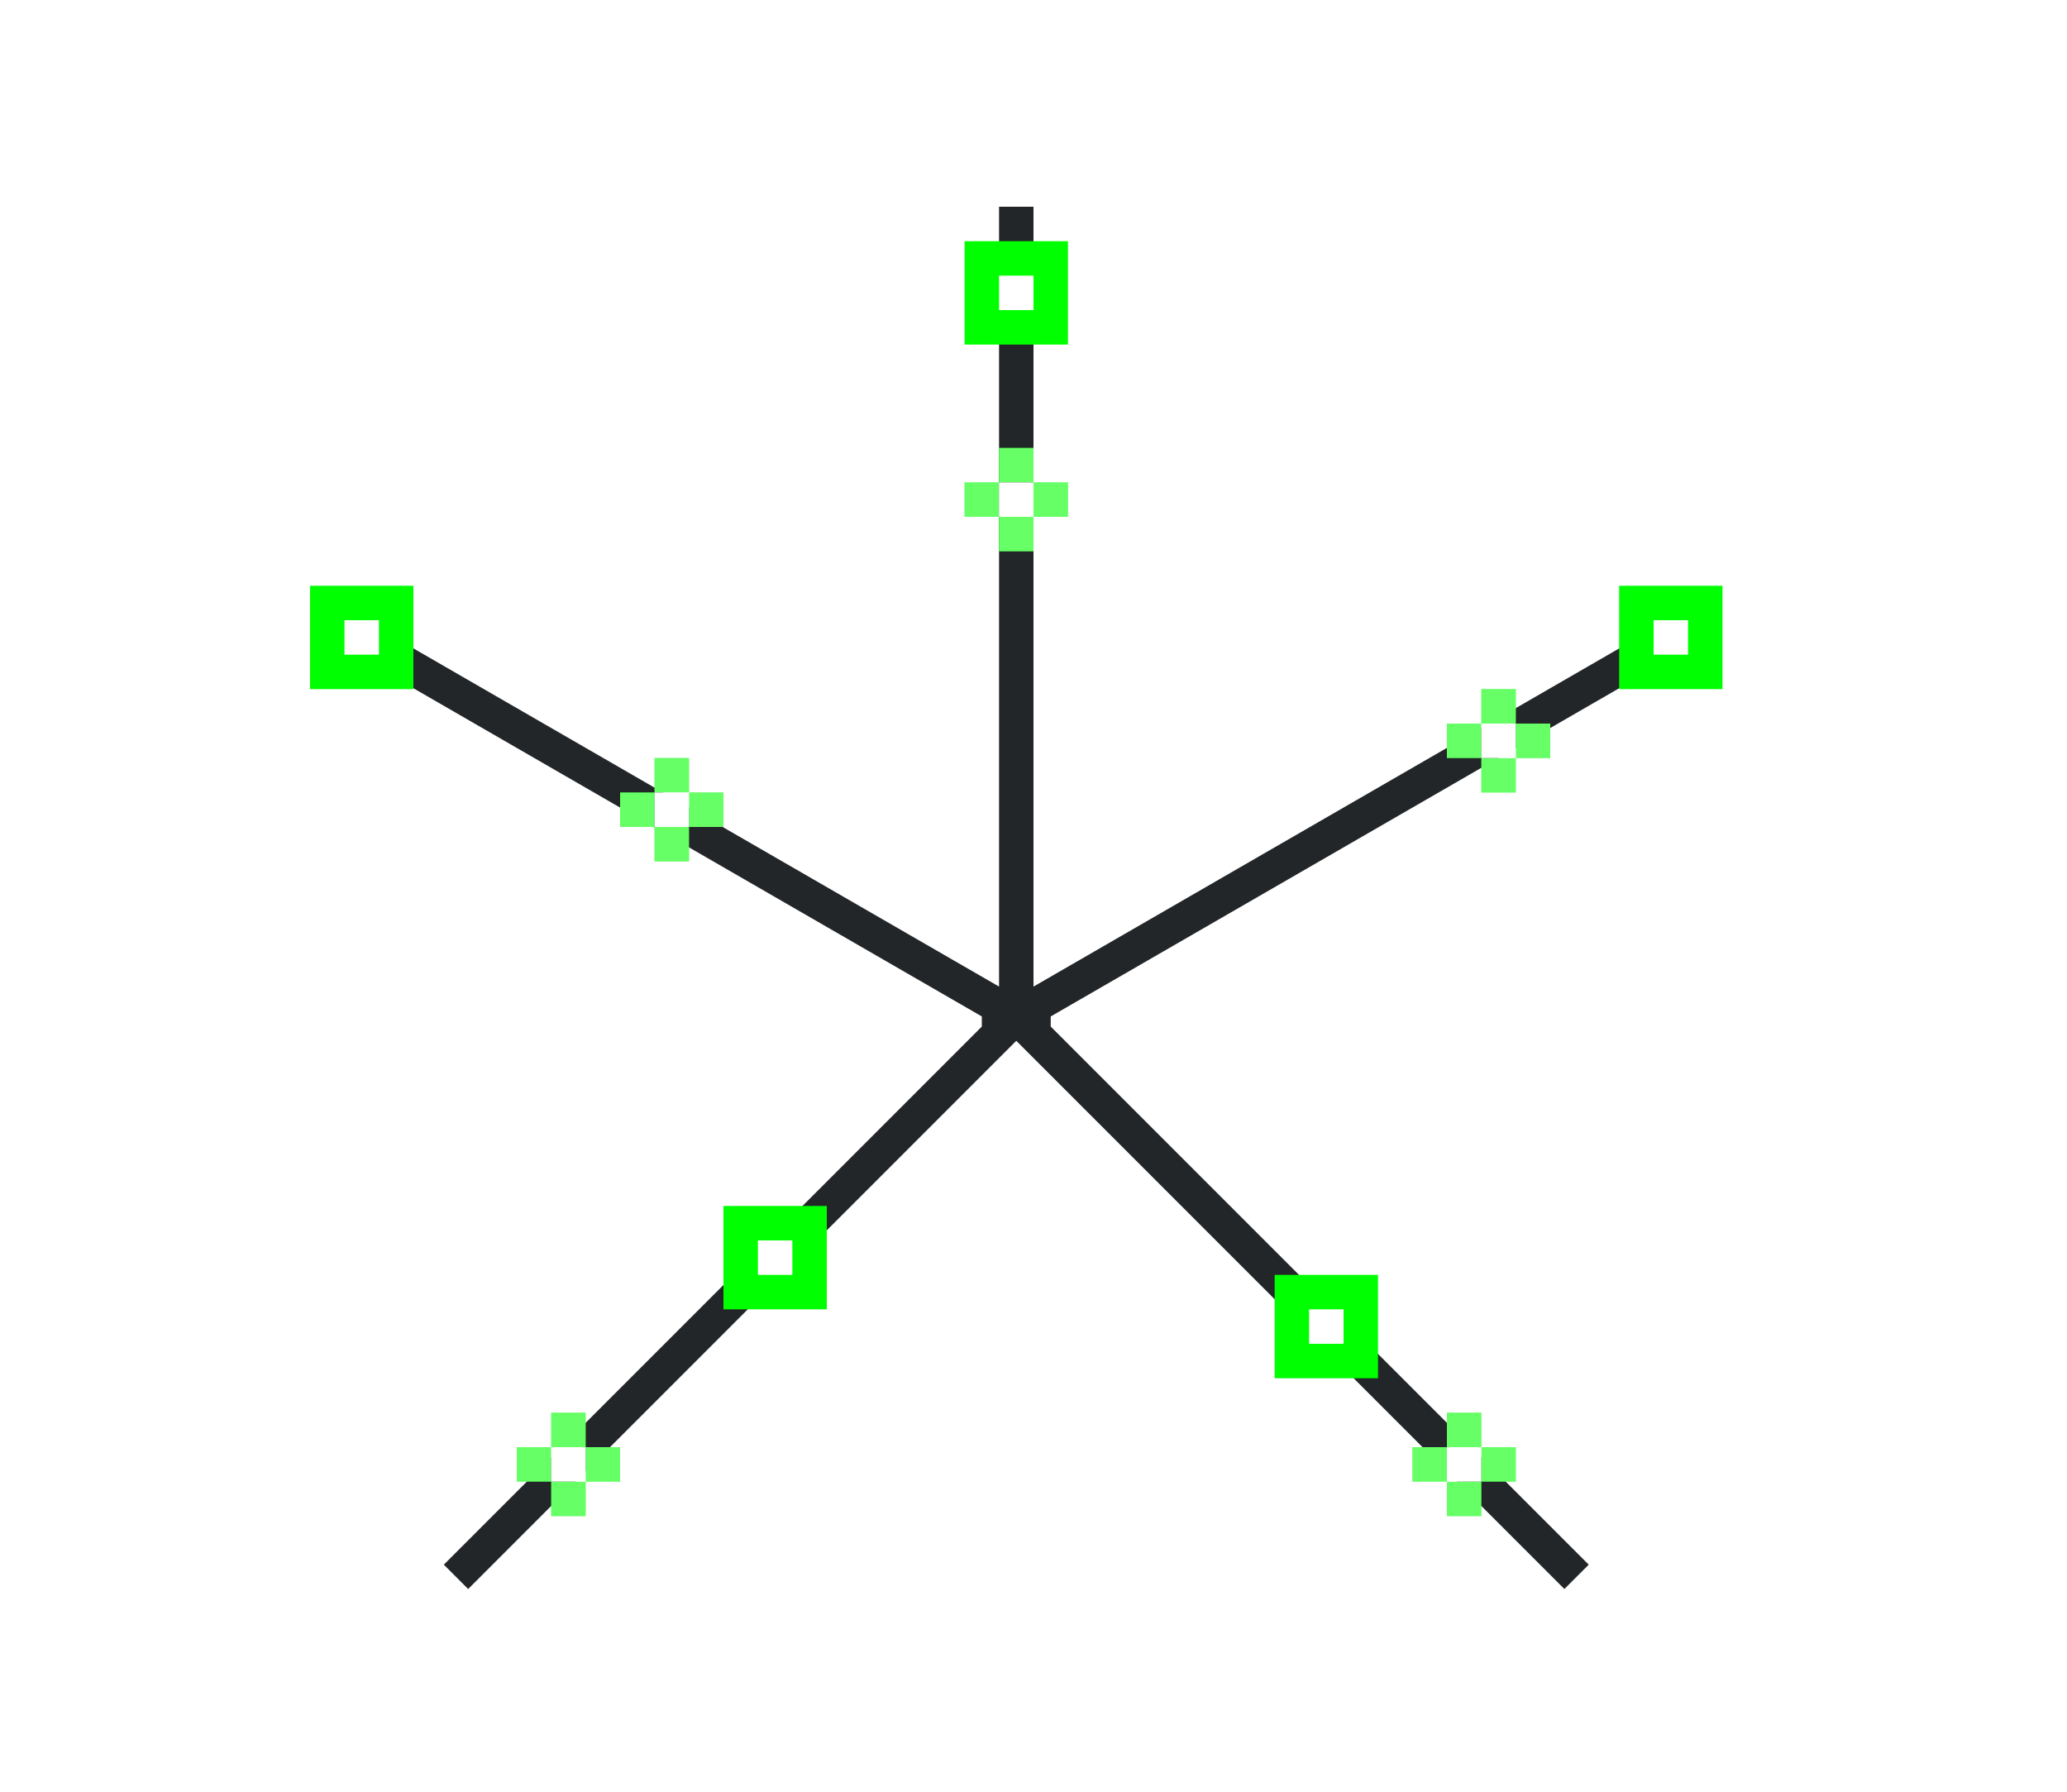 <?xml version="1.0" encoding="UTF-8" standalone="no"?>
<svg
   height="52"
   viewBox="0 0 60 52"
   width="60"
   version="1.1"
   id="svg88"
   sodipodi:docname="netpointstack_52x60.svg"
   inkscape:version="1.1.2 (76b9e6a115, 2022-02-25)"
   xmlns:inkscape="http://www.inkscape.org/namespaces/inkscape"
   xmlns:sodipodi="http://sodipodi.sourceforge.net/DTD/sodipodi-0.dtd"
   xmlns="http://www.w3.org/2000/svg"
   xmlns:svg="http://www.w3.org/2000/svg">
  <defs
     id="defs92" />
  <sodipodi:namedview
     id="namedview90"
     pagecolor="#ffffff"
     bordercolor="#666666"
     borderopacity="1.0"
     inkscape:pageshadow="2"
     inkscape:pageopacity="0.0"
     inkscape:pagecheckerboard="0"
     showgrid="false"
     inkscape:zoom="15.038462"
     inkscape:cx="30.023017"
     inkscape:cy="25.966751"
     inkscape:window-width="1852"
     inkscape:window-height="1016"
     inkscape:window-x="0"
     inkscape:window-y="0"
     inkscape:window-maximized="1"
     inkscape:current-layer="svg88" />
  <path
     d="M 0,0 H 60 V 52 H 0 Z"
     fill="#ffffff"
     id="path2" />
  <path
     d="M 29,6 V 28.633 L 9.832,17.566 9.332,18.434 28.5,29.5 v 0.293 L 12.883,45.41 13.59,46.117 29.5,30.207 45.41,46.117 46.117,45.41 30.5,29.793 V 29.5 l 19.168,-11.066 -0.5,-0.867 L 30,28.633 V 6 Z"
     fill="#232629"
     id="path4" />
  <g
     fill="#e95420"
     id="g14"
     transform="translate(0,-1000.362)"
     style="fill:#00ff00">
    <path
       d="m 19,1024.362 h 1 v 1 h -1 z"
       id="path6"
       style="fill:#00ff00" />
    <path
       d="m 20,1023.362 h 1 v 1 h -1 z"
       id="path8"
       style="fill:#00ff00" />
    <path
       d="m 19,1022.362 h 1 v 1 h -1 z"
       id="path10"
       style="fill:#00ff00" />
    <path
       d="m 18,1023.362 h 1 v 1 h -1 z"
       id="path12"
       style="fill:#00ff00" />
  </g>
  <path
     d="m 19,23 h 1 v 1 h -1 z"
     fill="#ffffff"
     id="path16" />
  <path
     d="m 47,17 h 3 v 3 h -3 z"
     fill="#77216f"
     id="path18"
     style="fill:#00ff00" />
  <path
     d="m 48,18 h 1 v 1 h -1 z"
     fill="#ffffff"
     id="path20" />
  <path
     d="m 37,37 h 3 v 3 h -3 z"
     fill="#77216f"
     id="path22"
     style="fill:#00ff00" />
  <path
     d="m 38,38 h 1 v 1 h -1 z"
     fill="#ffffff"
     id="path24" />
  <path
     d="m 21,35 h 3 v 3 h -3 z"
     fill="#77216f"
     id="path26"
     style="fill:#00ff00" />
  <path
     d="m 22,36 h 1 v 1 h -1 z"
     fill="#ffffff"
     id="path28" />
  <path
     d="m 9,17 h 3 v 3 H 9 Z"
     fill="#77216f"
     id="path30"
     style="fill:#00ff00" />
  <path
     d="m 10,18 h 1 v 1 h -1 z"
     fill="#ffffff"
     id="path32" />
  <path
     d="m 28,7 h 3 v 3 h -3 z"
     fill="#77216f"
     id="path34"
     style="fill:#00ff00" />
  <path
     d="m 29,8 h 1 v 1 h -1 z"
     fill="#ffffff"
     id="path36" />
  <g
     fill="#e95420"
     id="g46"
     transform="translate(0,-1000.362)"
     style="fill:#00ff00">
    <path
       d="m 29,1015.362 h 1 v 1 h -1 z"
       id="path38"
       style="fill:#00ff00" />
    <path
       d="m 30,1014.362 h 1 v 1 h -1 z"
       id="path40"
       style="fill:#00ff00" />
    <path
       d="m 29,1013.362 h 1 v 1 h -1 z"
       id="path42"
       style="fill:#00ff00" />
    <path
       d="m 28,1014.362 h 1 v 1 h -1 z"
       id="path44"
       style="fill:#00ff00" />
  </g>
  <path
     d="m 29,14 h 1 v 1 h -1 z"
     fill="#ffffff"
     id="path48" />
  <g
     fill="#e95420"
     id="g58"
     transform="translate(0,-1000.362)"
     style="fill:#00ff00">
    <path
       d="m 43,1022.362 h 1 v 1 h -1 z"
       id="path50"
       style="fill:#00ff00" />
    <path
       d="m 44,1021.362 h 1 v 1 h -1 z"
       id="path52"
       style="fill:#00ff00" />
    <path
       d="m 43,1020.362 h 1 v 1 h -1 z"
       id="path54"
       style="fill:#00ff00" />
    <path
       d="m 42,1021.362 h 1 v 1 h -1 z"
       id="path56"
       style="fill:#00ff00" />
  </g>
  <path
     d="m 43,21 h 1 v 1 h -1 z"
     fill="#ffffff"
     id="path60" />
  <g
     fill="#e95420"
     id="g70"
     transform="translate(0,-1000.362)"
     style="fill:#00ff00">
    <path
       d="m 42,1043.362 h 1 v 1 h -1 z"
       id="path62"
       style="fill:#00ff00" />
    <path
       d="m 43,1042.362 h 1 v 1 h -1 z"
       id="path64"
       style="fill:#00ff00" />
    <path
       d="m 42,1041.362 h 1 v 1 h -1 z"
       id="path66"
       style="fill:#00ff00" />
    <path
       d="m 41,1042.362 h 1 v 1 h -1 z"
       id="path68"
       style="fill:#00ff00" />
  </g>
  <path
     d="m 42,42 h 1 v 1 h -1 z"
     fill="#ffffff"
     id="path72" />
  <g
     fill="#e95420"
     id="g82"
     transform="translate(0,-1000.362)"
     style="fill:#00ff00">
    <path
       d="m 16,1043.362 h 1 v 1 h -1 z"
       id="path74"
       style="fill:#00ff00" />
    <path
       d="m 17,1042.362 h 1 v 1 h -1 z"
       id="path76"
       style="fill:#00ff00" />
    <path
       d="m 16,1041.362 h 1 v 1 h -1 z"
       id="path78"
       style="fill:#00ff00" />
    <path
       d="m 15,1042.362 h 1 v 1 h -1 z"
       id="path80"
       style="fill:#00ff00" />
  </g>
  <path
     d="m 16,42 h 1 v 1 h -1 z"
     fill="#ffffff"
     id="path84" />
  <g
     fill="#e95420"
     id="g180"
     transform="translate(0,-1000.362)"
     style="fill:#ffffff;opacity:0.4">
    <path
       d="m 19,1024.362 h 1 v 1 h -1 z"
       id="path172"
       style="fill:#ffffff" />
    <path
       d="m 20,1023.362 h 1 v 1 h -1 z"
       id="path174"
       style="fill:#ffffff" />
    <path
       d="m 19,1022.362 h 1 v 1 h -1 z"
       id="path176"
       style="fill:#ffffff" />
    <path
       d="m 18,1023.362 h 1 v 1 h -1 z"
       id="path178"
       style="fill:#ffffff" />
  </g>
  <g
     fill="#e95420"
     id="g190"
     transform="translate(0,-1000.362)"
     style="fill:#ffffff;opacity:0.4">
    <path
       d="m 29,1015.362 h 1 v 1 h -1 z"
       id="path182"
       style="fill:#ffffff" />
    <path
       d="m 30,1014.362 h 1 v 1 h -1 z"
       id="path184"
       style="fill:#ffffff" />
    <path
       d="m 29,1013.362 h 1 v 1 h -1 z"
       id="path186"
       style="fill:#ffffff" />
    <path
       d="m 28,1014.362 h 1 v 1 h -1 z"
       id="path188"
       style="fill:#ffffff" />
  </g>
  <g
     fill="#e95420"
     id="g200"
     transform="translate(0,-1000.362)"
     style="fill:#ffffff;opacity:0.4">
    <path
       d="m 43,1022.362 h 1 v 1 h -1 z"
       id="path192"
       style="fill:#ffffff" />
    <path
       d="m 44,1021.362 h 1 v 1 h -1 z"
       id="path194"
       style="fill:#ffffff" />
    <path
       d="m 43,1020.362 h 1 v 1 h -1 z"
       id="path196"
       style="fill:#ffffff" />
    <path
       d="m 42,1021.362 h 1 v 1 h -1 z"
       id="path198"
       style="fill:#ffffff" />
  </g>
  <g
     fill="#e95420"
     id="g210"
     transform="translate(0,-1000.362)"
     style="fill:#ffffff;opacity:0.4">
    <path
       d="m 42,1043.362 h 1 v 1 h -1 z"
       id="path202"
       style="fill:#ffffff" />
    <path
       d="m 43,1042.362 h 1 v 1 h -1 z"
       id="path204"
       style="fill:#ffffff" />
    <path
       d="m 42,1041.362 h 1 v 1 h -1 z"
       id="path206"
       style="fill:#ffffff" />
    <path
       d="m 41,1042.362 h 1 v 1 h -1 z"
       id="path208"
       style="fill:#ffffff" />
  </g>
  <g
     fill="#e95420"
     id="g220"
     transform="translate(0,-1000.362)"
     style="fill:#ffffff;opacity:0.4">
    <path
       d="m 16,1043.362 h 1 v 1 h -1 z"
       id="path212"
       style="fill:#ffffff" />
    <path
       d="m 17,1042.362 h 1 v 1 h -1 z"
       id="path214"
       style="fill:#ffffff" />
    <path
       d="m 16,1041.362 h 1 v 1 h -1 z"
       id="path216"
       style="fill:#ffffff" />
    <path
       d="m 15,1042.362 h 1 v 1 h -1 z"
       id="path218"
       style="fill:#ffffff" />
  </g>
</svg>
